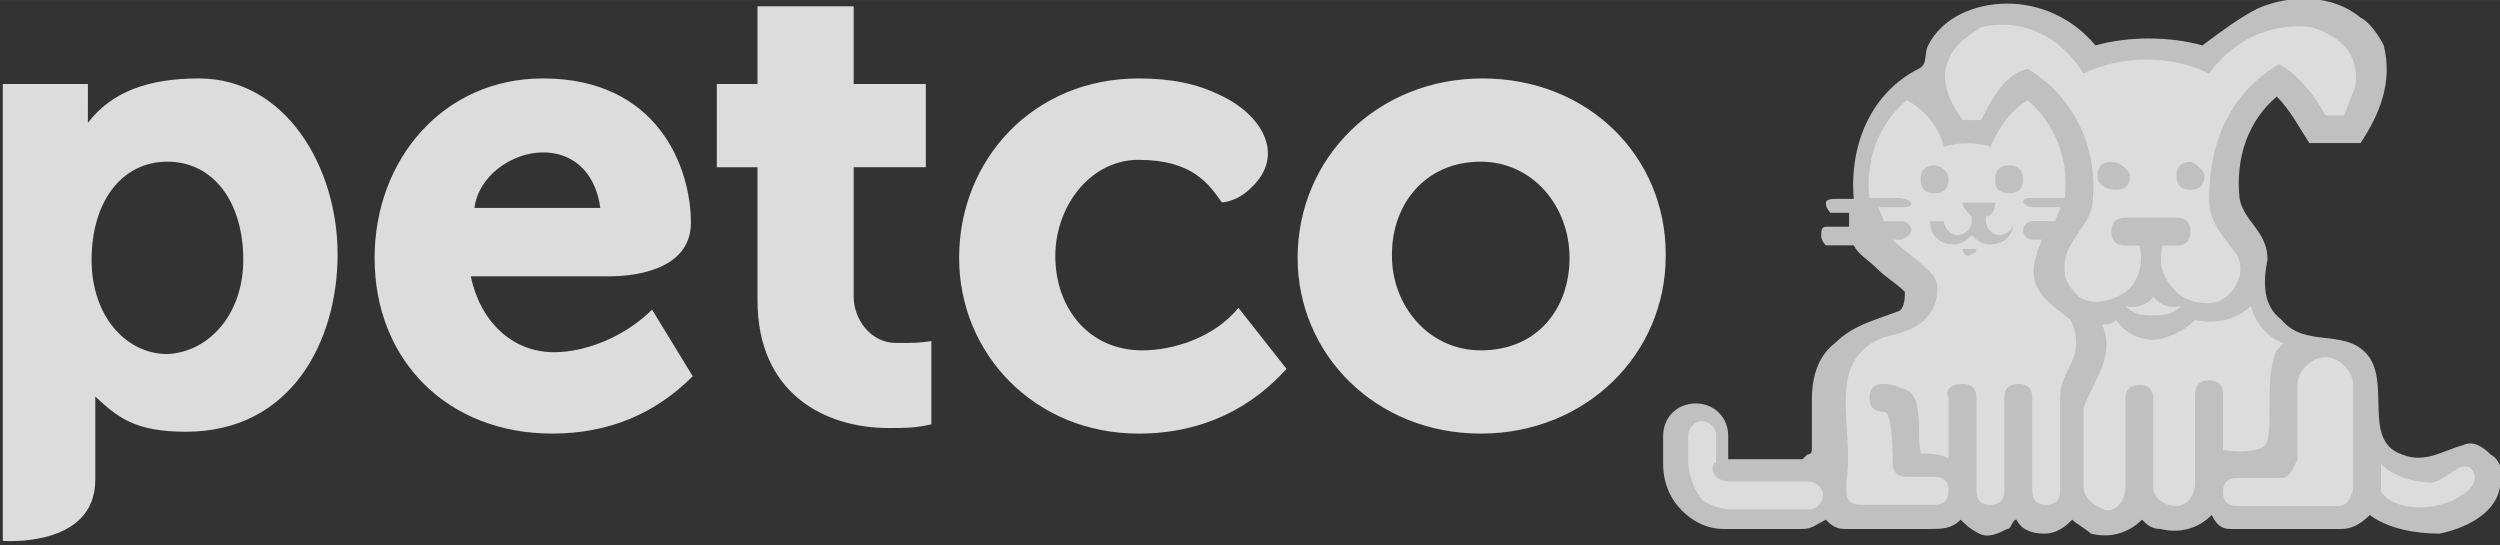 <svg id="svg2985" xmlns="http://www.w3.org/2000/svg" xmlns:xlink="http://www.w3.org/1999/xlink" viewBox="0 0 175.7 38.3" width="2500" height="545"><rect x="0" y="0" width="175.7" height="38.3" fill="#333333" stroke="none"/><style>.st0{clip-path:url(#SVGID_2_)}.st1{fill:#fff}.st2{fill:none;stroke:#fff;stroke-width:.239;stroke-miterlimit:10}.st3{fill:Gainsboro}.st4{fill:none;stroke:Gainsboro;stroke-width:.479;stroke-miterlimit:10}.st5{fill:Silver}.st6{fill:Gainsboro}.st7{fill:Gainsboro}.st8{fill:Gainsboro}</style><g id="g2993" transform="matrix(1.25 0 0 -1.25 332.768 -43.827)"><g transform="translate(-786.942 -95.995) scale(1.04)" id="g3621"><defs><path id="SVGID_1_" d="M500.8 58.4V29.1h88.7l6.2 29.3z"/></defs><clipPath id="SVGID_2_"><use xlink:href="#SVGID_1_" overflow="visible"/></clipPath><g id="g3623" class="st0"><g id="g3629" transform="translate(632.052 32.973)"><path id="path3631" class="st1" d="M-1.8 1.3h-.3S-2.6.4-4 .4c-.5 0-1.1.2-1.5.6v2.3c0 2.8-1.9 3.7-3.4 4.4-1.4.7-2.6 1.2-2.6 3.1 0 1.2-.5 2.1-.6 2.3l-.4.9c-.2.6-.3 1.2-.3 1.8 0 .6.2 1.4.6 2.2.5 1.2 1.4 2.2 1.8 2.2.3 0 .5-.3.9-.9.4-.7 1-1.6 2.2-1.6 1.5 0 2.4 1.9 2.4 3.6 0 1-.3 2-.9 2.6-.7.8-1.8 1.2-3.2 1.2-3 0-4.6-1.6-5.3-2.4-.6.2-1.7.6-3.1.6-1.5 0-2.6-.3-3.1-.6-.6.8-2.3 2.4-5.3 2.4-1.4 0-2.5-.4-3.2-1.2-.6-.7-.9-1.6-.9-2.6v-.1c-.2.1-.5.1-.7.1-.8 0-1.7-1.4-2.1-2-.4-.6-1.2-2.1-1.2-3.6 0-2.6 1.2-4 2.1-5 .5-.6.9-1 .9-1.5 0-.3-.7-.7-1.3-1-1.3-.7-3.1-1.7-3.1-3.9V2.2c0-1.1-.9-1.9-1.9-1.9-.8 0-1.3.7-1.3.7l-.2.3-.3-.1c-.7-.1-2.1-.7-2.1-2.1 0-1.7 2.2-2.8 4.2-2.8 1.5 0 2.5.4 3 .6.3-.2.9-.4 1.6-.4H-8c.7 0 1.3.3 1.6.4.5-.2 1.4-.6 3-.6C-1.2-3.7.7-2.5.7-1 .5.6-1 1.2-1.8 1.3"/></g><g id="g3633" transform="translate(632.052 32.973)"><path id="path3635" class="st2" d="M-1.8 1.3h-.3S-2.6.4-4 .4c-.5 0-1.1.2-1.5.6v2.3c0 2.8-1.9 3.7-3.4 4.4-1.4.7-2.6 1.2-2.6 3.1 0 1.2-.5 2.1-.6 2.3l-.4.9c-.2.6-.3 1.2-.3 1.8 0 .6.2 1.4.6 2.2.5 1.2 1.4 2.2 1.8 2.2.3 0 .5-.3.9-.9.4-.7 1-1.6 2.2-1.6 1.5 0 2.4 1.9 2.4 3.6 0 1-.3 2-.9 2.6-.7.8-1.8 1.2-3.2 1.2-3 0-4.6-1.6-5.3-2.4-.6.2-1.7.6-3.1.6-1.5 0-2.6-.3-3.1-.6-.6.8-2.3 2.4-5.3 2.4-1.4 0-2.5-.4-3.2-1.2-.6-.7-.9-1.6-.9-2.6v-.1c-.2.1-.5.1-.7.1-.8 0-1.7-1.4-2.1-2-.4-.6-1.2-2.1-1.2-3.6 0-2.6 1.2-4 2.1-5 .5-.6.9-1 .9-1.5 0-.3-.7-.7-1.3-1-1.3-.7-3.1-1.7-3.1-3.9V2.2c0-1.1-.9-1.9-1.9-1.9-.8 0-1.3.7-1.3.7l-.2.3-.3-.1c-.7-.1-2.1-.7-2.1-2.1 0-1.7 2.2-2.8 4.2-2.8 1.5 0 2.5.4 3 .6.3-.2.9-.4 1.6-.4H-8c.7 0 1.3.3 1.6.4.5-.2 1.4-.6 3-.6C-1.2-3.7.7-2.5.7-1 .5.6-1 1.2-1.8 1.3z"/></g><g id="g3637" transform="translate(608.09 45.09)"><path id="path3639" class="st3" d="M-1.8 1.3c0-.1 0-.3-.2-.4s-.3-.2-.5-.2c-.4 0-.7.3-.7.7v.4c.4.1.7.5.7 1 0 0-.4.2-1 .2s-1-.2-1-.2c0-.4.3-.8.7-1v-.4c0-.4-.3-.7-.7-.7-.2 0-.4.1-.5.2s-.2.3-.2.5h-.6c0-.4.1-.7.4-.9.2-.3.6-.5.9-.5.4 0 .8.2 1 .5.3-.3.6-.5 1-.5s.7.1.9.4c.3.3.5.6.5.9h-.7m.4 3.2c-.4 0-.8-.3-.8-.8 0-.4.4-.7.8-.7s.8.3.8.7c0 .5-.4.8-.8.8m-3.4-.8c0 .4-.3.8-.8.8-.4 0-.8-.3-.8-.8.1-.4.4-.7.9-.7.4 0 .7.3.7.7m4.3-1.6c0-.2.2-.3.3-.3h.1l1.7.3V2l-.5-.8-1.3.2c-.2 0-.3-.1-.4-.3s.1-.3.3-.4L.8.5C.7.2.5-.5.5-1.2c0-.6.2-1.1.5-1.6.3-.6.7-1.3.7-2.4 0-.6-.4-1.8-.7-3-.8-2.7-1.1-3.9-.3-4.2.9-.4.4-2 .4-2.1h-2.2c.1.6.3 1.9-.7 2.6H-2l.9 3.5c.1.3-.1.5-.3.6-.3.1-.5-.1-.6-.3l-.6-2.3-.6 2.3c-.1.2-.3.4-.6.3-.1-.1-.3-.3-.2-.6l.7-2.8c0-.1.2-1 .9-1.4.7-.5.3-1.9.3-1.9h-2.3c.1.5.2 1.6-.3 2.3-.2.2-.4.4-.7.5l-.9 3.6c-.1.2-.3.4-.6.3-.2-.1-.4-.3-.3-.6l.8-3.2c-.7.1-.8.4-.9.4V-10.9c.1.2 0 .5-.3.6-.2.1-.5 0-.6-.3-.1-.1-.2-.6 0-1 .3-.6 1-.9 2.2-1 .2 0 .3-.1.4-.2.3-.4.2-1.4.1-1.8h-3.2c-.7 0-1.2.4-1.2.4l-.3.2-.3-.2s-1-.6-2.7-.6c-1.5 0-3.1.9-3.1 1.7 0 .6.6.8.9.9.3-.4 1-.9 2-.9 1.7 0 3 1.4 3 3v2.3c0 1.5 1.3 2.2 2.5 2.9 1 .5 1.9 1.1 1.9 2 0 .9-.6 1.6-1.2 2.3-.3.3-.6.6-.8 1l1.2.2c.2 0 .3.2.3.4s-.2.3-.4.3L-8.4 1c-.2.3-.3.6-.4 1l1.9-.3h.1c.2 0 .3.1.3.3 0 .2-.1.3-.3.4l-2.2.3c-.1.3-.1.7-.1 1 0 1.8 1.7 4.2 2.3 4.5.6.1 1.4-1.2 1.9-2.3l.2-.5.5.1c.5.1 1 .1 1.4 0l.5-.2.2.5C-1.7 7-.9 8.3-.4 8.3.1 8 1.9 5.6 1.9 3.8c0-.3 0-.7-.1-1l-2-.4c-.2 0-.3-.1-.3-.3"/></g><g id="g3641" transform="translate(608.09 45.09)"><path id="path3643" class="st4" d="M-1.8 1.3c0-.1 0-.3-.2-.4s-.3-.2-.5-.2c-.4 0-.7.3-.7.7v.4c.4.1.7.5.7 1 0 0-.4.2-1 .2s-1-.2-1-.2c0-.4.3-.8.7-1v-.4c0-.4-.3-.7-.7-.7-.2 0-.4.1-.5.2s-.2.3-.2.5h-.6c0-.4.1-.7.4-.9.2-.3.6-.5.9-.5.4 0 .8.2 1 .5.3-.3.6-.5 1-.5s.7.1.9.4c.3.3.5.6.5.9h-.7"/></g><g id="g3645" transform="translate(608.445 48.262)"><path id="path3647" class="st4" d="M-1.8 1.3c-.4 0-.8-.3-.8-.8 0-.4.4-.8.8-.8s.8.4.8.9c0 .4-.3.8-.8.7z"/></g><g id="g3649" transform="translate(605.087 47.49)"><path id="path3651" class="st4" d="M-1.8 1.3c0 .4-.3.8-.8.8-.4 0-.8-.3-.8-.8 0-.4.4-.8.8-.8.5.1.8.4.8.8z"/></g><g id="g3653" transform="translate(609.355 45.824)"><path id="path3655" class="st4" d="M-1.8 1.3c0-.2.2-.3.3-.3h.1l1.7.3v-.1L-.1.4l-1.3.2c-.2 0-.3-.1-.4-.3 0-.2.1-.3.3-.4l1.1-.2c-.2-.4-.4-1.1-.4-1.8 0-.6.2-1.1.5-1.6.4-.5.7-1.1.7-2.3 0-.6-.4-1.8-.7-3-.8-2.7-1.1-3.9-.3-4.2.9-.4.4-2 .4-2.1h-2.2c.1.6.3 1.9-.7 2.6l-.1.1.9 3.5c.1.2-.1.5-.3.6-.2.1-.5-.1-.6-.3l-.6-2.3-.6 2.3c-.1.2-.3.4-.6.3-.2-.1-.4-.3-.3-.6l.7-2.8c0-.1.2-1 .9-1.4.7-.5.3-1.9.3-1.9h-2.2c.1.5.2 1.6-.3 2.3-.2.2-.4.4-.7.5l-.9 3.6c-.1.2-.3.4-.6.3-.2-.1-.4-.3-.3-.6l.8-3.2c-.7.1-.8.4-.9.4V-11.6c.1.2 0 .5-.3.6-.2.1-.5 0-.6-.3-.1-.1-.2-.6 0-1 .3-.6 1-.9 2.2-1 .2 0 .3-.1.4-.2.3-.4.2-1.4.1-1.8h-3.2c-.7 0-1.2.4-1.2.4l-.3.2-.3-.2s-1-.6-2.7-.6c-1.5 0-3.1.9-3.1 1.7 0 .6.6.8.9.9.3-.4 1-.9 2-.9 1.7 0 3 1.4 3 3v2.3c0 1.5 1.3 2.2 2.5 2.9 1 .5 1.9 1.1 1.9 2 0 .9-.6 1.6-1.2 2.3-.3.3-.6.6-.8 1l1.2.2c.2 0 .3.2.3.4s-.2.3-.4.3L-9.6.3c-.1.4-.2.7-.4 1.1l2-.3h.1c.2 0 .3.1.3.3 0 .2-.1.3-.3.4l-2.2.3c-.1.3-.1.7-.1 1 0 1.8 1.7 4.2 2.3 4.5.5-.1 1.3-1.3 1.7-2.4l.2-.5.5.1c.5.1 1 .1 1.4 0l.5-.1.2.5c.4 1.1 1.2 2.3 1.7 2.4.5-.3 2.3-2.7 2.3-4.5 0-.3 0-.7-.1-1l-2-.4c-.2 0-.3-.2-.3-.4z"/></g><g id="g3657" transform="translate(608.09 45.09)"><path id="path3659" class="st5" d="M-1.8 1.3c0-.1 0-.3-.2-.4s-.3-.2-.5-.2c-.4 0-.7.3-.7.7v.4c.4.1.7.5.7 1 0 0-.4.2-1 .2s-1-.2-1-.2c0-.4.3-.8.7-1v-.4c0-.4-.3-.7-.7-.7-.2 0-.4.1-.5.2s-.2.3-.2.5h-.6c0-.4.1-.7.4-.9.2-.3.6-.5.9-.5.4 0 .8.2 1 .5.3-.3.6-.5 1-.5s.7.1.9.4c.3.3.5.6.5.9h-.7m.4 3.2c-.4 0-.8-.3-.8-.8 0-.4.4-.7.8-.7s.8.3.8.7c0 .5-.4.8-.8.8m-3.4-.8c0 .4-.3.8-.8.8-.4 0-.8-.3-.8-.8.1-.4.4-.7.9-.7.4 0 .7.3.7.7m12.6 0c0 .4.3.8.8.8.4 0 .8-.3.8-.8 0-.4-.4-.7-.8-.7s-.8.3-.8.7m-4.1 0c0 .4.3.8.8.8.4 0 .8-.3.8-.8-.1-.4-.4-.7-.8-.7-.5 0-.8.3-.8.7M18 9.4c0-1.4-.7-2.6-1.3-2.6-.6 0-.8.4-1.2 1.1-.4.6-.8 1.4-1.8 1.4-1.5 0-2.7-2.7-2.8-2.9-.3-.7-.7-1.7-.7-2.6 0-.8.1-1.5.4-2.2l.5-1s.5-.8.5-1.8c-.1-1.1-1.1-2-2.2-2C8-3.2 7-2.2 7-1v.8c.9.2 1.5 1 1.5 1.9 0 0-.8.4-2 .4-1.1 0-2-.4-2-.4C4.5.8 5.1 0 6-.2V-1c0-1.2-1-2.3-2.3-2.3-1.2 0-2.1.9-2.3 2 0 1 .5 1.8.5 1.8l.5 1c.3.7.4 1.5.4 2.2 0 1.5-.9 3-1.2 3.6-.4.6-1.3 2-2.1 2h-.1c-.9 0-1.4-.7-1.7-1.4-.2-.2-.3-.5-.4-.7-.3-.2-.5-.4-.9-.4-.6 0-1.3 1.2-1.3 2.5 0 .5.1 1.3.7 1.9.5.6 1.3.9 2.4.9 3.2 0 4.6-2.1 4.6-2.2l.2-.5.5.3s1.2.6 3 .6c1.9 0 3-.6 3-.6l.5-.3.3.5s1.4 2.2 4.6 2.2c1.1 0 1.9-.3 2.4-.8.5-.6.7-1.4.7-1.9m6.5-22.5c0-1.5-1.8-2.7-4.1-2.7-1.6 0-2.6.4-3 .6-.3-.2-.9-.4-1.6-.4H-8.5c-.7 0-1.3.2-1.6.4-.5-.2-1.5-.6-3-.6-2 0-4.2 1.2-4.2 2.8 0 1.4 1.4 2 2.1 2.1l.3.1.2-.3s.5-.7 1.3-.7c1.1 0 1.9.9 1.9 1.9v2.3c0 2.2 1.8 3.2 3.1 3.9.7.3 1.4.7 1.4 1 0 .5-.4.9-.9 1.5-.9 1-2.1 2.4-2.1 5 0 1.5.8 3 1.2 3.6.4.6 1.3 2 2.1 2 .3 0 .5-.1.7-.1v.1c0 1 .3 2 .9 2.6.7.8 1.8 1.2 3.2 1.2 3 0 4.6-1.6 5.3-2.4.6.2 1.7.5 3.1.6 1.5 0 2.6-.3 3.1-.6.6.8 2.3 2.4 5.3 2.4 1.4 0 2.5-.4 3.2-1.2.6-.7.9-1.6.9-2.6 0-1.8-1-3.6-2.4-3.6-1.2 0-1.8.9-2.2 1.6-.4.6-.6.9-.9.9-.4 0-1.2-1-1.8-2.2-.4-.8-.6-1.6-.6-2.2 0-.6.1-1.2.3-1.8l.6-1c.1-.2.6-1.1.6-2.3 0-1.8 1.1-2.4 2.6-3.1 1.5-.7 3.3-1.6 3.4-4.4V-11c.4-.4 1-.6 1.5-.6 1.3 0 1.9.9 1.9.9h.3c.7-.2 2.2-.8 2.2-2.4m-4-1.6c-1.9 0-2.7.6-2.7.6l-.3.3-.3-.3s-.5-.4-1.2-.4h-4s-.8 1-.4 1.7c.5 1 1.5 1.2 2.8 1.2.6 0 .9.3 1 .5.3.6-.2 1.6-.4 1.8-.3.3-.6.3-.8.2-.2-.1-.3-.4-.1-.6.2-.3.4-.7.4-.9h-.2c-.3 0-.8 0-1.2-.1l-.3 1.1c-.1.2-.3.4-.6.3-.2-.1-.4-.3-.3-.6l.3-1.1c-.6-.2-1.1-.7-1.5-1.4-.4-.8-.1-1.6.2-2.1H7.2c-.1.8-.2 2 .4 2.3.2.1.4.1.5.2.4.1.8.2 1 .6.2.4.2.9-.1 1.6l-.3 1.7c-.1.2-.3.4-.6.3-.2-.1-.4-.3-.3-.6l.4-1.8c.2-.7.2-.9.2-.9s-.3-.1-.4-.1c-.2 0-.4-.1-.7-.2-.3-.1-.6-.4-.7-.6-.2.3-.4.5-.7.6-.3.1-.5.2-.7.2-.1 0-.4.1-.4.1s-.1.2.2.9l.4 1.8c0 .3-.2.5-.4.6-.2.1-.5-.1-.6-.3L4-9.9c-.3-.8-.3-1.3-.1-1.7.2-.4.6-.5 1-.6.2 0 .4-.1.5-.2.5-.2.5-1.4.4-2.3H2.1c.2.9.3 2.3-.9 3 0 .5.4 2 .7 3 .5 1.5.8 2.7.8 3.5 0 .5-.1 1-.2 1.3.5-.2.9-.2 1.3-.2.3 0 .6 0 .9.1.5-.5 1.1-.7 1.8-.7s1.3.3 1.8.7c.3-.1.6-.1.9-.1 1.1 0 2 .5 2.6 1.3.6-1.3 1.8-1.9 2.9-2.4 1.5-.7 2.7-1.3 2.7-3.4v-2.8l.1-.2c.7-.7 1.6-1.1 2.4-1.1 1.1 0 1.9.5 2.3.8.4-.1 1.1-.4 1.1-1.1.1-.9-1.3-1.7-2.8-1.7M5.6-3.6c.3-.2.6-.3.9-.3.3 0 .6.1.9.3-.3.3-.6.6-.8 1-.3-.4-.6-.7-1-1M-.5 2.1c0-.2.2-.3.3-.3h.1l1.7.3V2l-.5-.8-1.3.2c-.2 0-.3-.1-.4-.3s.1-.3.3-.4L.8.5C.7.2.5-.5.5-1.2c0-.6.2-1.1.5-1.6.3-.6.7-1.3.7-2.4 0-.6-.4-1.8-.7-3-.8-2.7-1.1-3.9-.3-4.2.9-.4.4-2 .4-2.1h-2.2c.1.6.3 1.9-.7 2.6H-2l.9 3.5c.1.3-.1.5-.3.6-.3.1-.5-.1-.6-.3l-.6-2.3-.6 2.3c-.1.2-.3.4-.6.3-.1-.1-.3-.3-.2-.6l.7-2.8c0-.1.2-1 .9-1.4.7-.5.3-1.9.3-1.9h-2.3c.1.5.2 1.6-.3 2.3-.2.2-.4.4-.7.5l-.9 3.6c-.1.2-.3.4-.6.3-.2-.1-.4-.3-.3-.6l.8-3.2c-.7.1-.8.4-.9.4V-10.9c.1.2 0 .5-.3.6-.2.1-.5 0-.6-.3-.1-.1-.2-.6 0-1 .3-.6 1-.9 2.2-1 .2 0 .3-.1.4-.2.3-.4.2-1.4.1-1.8h-3.2c-.7 0-1.2.4-1.2.4l-.3.2-.3-.2s-1-.6-2.7-.6c-1.5 0-3.1.9-3.1 1.7 0 .6.6.8.9.9.3-.4 1-.9 2-.9 1.7 0 3 1.4 3 3v2.3c0 1.5 1.3 2.2 2.5 2.9 1 .5 1.9 1.1 1.9 2 0 .9-.6 1.6-1.2 2.3-.3.3-.6.6-.8 1l1.2.2c.2 0 .3.2.3.4s-.2.3-.4.3L-8.4 1c-.2.3-.3.6-.4 1l1.9-.3h.1c.2 0 .3.1.3.3 0 .2-.1.3-.3.4l-2.2.3c-.1.3-.1.7-.1 1 0 1.8 1.7 4.2 2.3 4.5.6.1 1.4-1.2 1.9-2.3l.2-.5.5.1c.5.1 1 .1 1.4 0l.5-.2.2.5C-1.7 7-.9 8.3-.4 8.3.1 8 1.9 5.6 1.9 3.8c0-.3 0-.7-.1-1l-2-.4c-.2 0-.3-.1-.3-.3"/></g><g id="g3661" transform="translate(587.351 43.35)"><path id="path3663" class="st6" d="M-1.8 1.3c0 2.8-2 5.2-4.8 5.2-3 0-4.8-2.3-4.8-5v-.1c0-2.7 2-5.1 4.8-5.1 3.1 0 4.8 2.3 4.8 5m-14.7 0c0 5.4 4.3 9.7 10 9.7s9.9-4.2 9.9-9.5v-.1c0-5.3-4.3-9.6-10-9.6s-9.9 4.3-9.9 9.5m-18.3 0c0 5.3 4 9.7 9.7 9.7 1.8 0 3.2-.3 4.4-.9 2.2-1 3.6-3.2 1.7-5-.8-.8-1.6-.8-1.6-.8-.7 1-1.6 2.3-4.5 2.3-2.6 0-4.5-2.5-4.5-5.2 0-2.8 1.8-5.1 4.7-5.1 1.7 0 3.9.7 5.2 2.3l2.6-3.3c-1.8-2-4.4-3.5-8-3.5-5.6 0-9.7 4.3-9.7 9.5M-45.7-1v7.2h-2.2v4.5h2.2v4.2h5.2v-4.2h3.9V6.2h-3.9v-7c0-1.2.9-2.5 2.3-2.5 1 0 1.2 0 1.9.1v-4.5c-.9-.2-1.4-.2-2.3-.2-3.5 0-7.1 1.9-7.1 6.9m-8.5 5c-.2 1.6-1.2 3-3.1 3-1.7 0-3.5-1.3-3.7-3h6.8zm-12.2-2.7c0 5.3 3.7 9.7 9.1 9.7 6.2 0 8-4.8 8-7.8 0-2.7-3.4-2.9-4.4-2.9h-7.5c.5-2.4 2.2-4.1 4.5-4.1 1.8 0 3.9.9 5.3 2.3l2.2-3.6c-2-2-4.5-3.1-7.6-3.1-5.6 0-9.6 3.9-9.6 9.5m-7.1-.1c0 3.1-1.6 5.3-4.1 5.3-2.5 0-4.1-2.2-4.1-5.3 0-3.1 1.9-5.1 4.1-5.1 2.2.1 4.1 2.1 4.1 5.1m5.1.3c0-4.7-2.5-9.6-8.2-9.6-2.8 0-3.7.8-4.9 1.9v-4.5c0-3.7-5-3.3-5-3.3v24.7h4.6V8.6c1.3 1.7 3.3 2.4 6 2.4 4.7 0 7.5-4.8 7.5-9.5"/></g></g></g><g id="g3062" transform="matrix(2.614 0 0 2.614 -124.348 -61.926)"><path id="path3064" class="st5" d="M-.7.5c-.2.2-.4.3-.6.2-.4-.1-.8-.4-1.3-.2-.9.3-.2 1.6-.8 2.2-.5.5-1.3.1-1.8.7-.4.3-.4.8-.3 1.3 0 .6-.5.8-.6 1.3-.1.9.2 1.7.8 2.2.3-.3.5-.7.7-1h1.1c.4.6.7 1.3.5 2.1-.1.2-.3.5-.5.6-.6.5-1.5.5-2.2.2-.4-.2-.8-.5-1.2-.8-.7.2-1.6.2-2.3 0-.5.6-1.2.9-1.9.9s-1.4-.3-1.7-.9c-.1-.2 0-.4-.2-.5-1-.5-1.5-1.6-1.4-2.8h-.3c-.2 0-.3 0-.3-.1s.1-.2.1-.2h.4v-.1-.2h-.5c-.1 0-.1-.1-.1-.2s.1-.2.1-.2h.6c.1-.2.3-.3.5-.5s.4-.3.6-.5c0-.1 0-.3-.1-.4-.5-.2-1-.3-1.4-.7-.4-.3-.5-.8-.5-1.2V.6s0-.1-.1-.1l-.1-.1h-1.6v.5c0 .4-.3.7-.7.7-.4 0-.7-.3-.7-.7V.3c0-.1 0-.6.4-1s.8-.4.9-.4h1.7c.2 0 .3.1.5.2.1-.1.2-.2.4-.2h1.8c.3 0 .5 0 .7.2.1-.1.2-.2.4-.3.2-.1.4 0 .6.1.1 0 .1.2.2.2.1-.2.3-.3.6-.3s.5.2.6.3c.1-.1.3-.2.4-.3.4-.1.8 0 1.1.3.1-.1.2-.2.4-.2.4-.1.8 0 1.1.3.1-.2.2-.3.4-.3h2.4c.2 0 .4.1.6.3.4-.3 1-.4 1.5-.4.5.1 1.2.4 1.3 1 .1.3 0 .6-.2.7"/></g><g id="g3070" transform="matrix(2.614 0 0 2.614 -150.646 -46.45)"><path id="path3072" class="st7" d="M-.7.5C-.7.3-.8.2-1 .2c-.2 0-.3.1-.3.3s.1.3.3.3c.2 0 .3-.1.3-.3m-1.6 0c0-.2-.1-.3-.3-.3-.2 0-.3.1-.3.3s.1.3.3.3c.1 0 .3-.1.3-.3m.6-1.5c0-.1-.1-.1-.1-.1-.1-.1-.2 0-.2.1h.3zm.8.6c0-.3-.2-.5-.5-.5-.2 0-.3.1-.4.2-.1-.1-.2-.2-.4-.2-.3 0-.5.2-.5.5h.3c0-.1.1-.3.3-.3.1 0 .3.1.3.3v.1c-.1.1-.2.2-.2.3h.7c0-.2-.1-.3-.2-.3v-.1c0-.1.1-.3.3-.3.1 0 .3.1.3.3-.3 0 0 0 0 0zm-2.8-4.1c-.2 0-.3.1-.3.3 0 .2.1.3.3.3 0 0 .2 0 .4-.1.5-.1.3-.9.4-1.4.2 0 .4 0 .6-.1v1.3c-.1.2.1.3.3.3.2 0 .3-.1.3-.3v-2c0-.2.1-.3.3-.3.2 0 .3.1.3.3v2c0 .2.1.3.3.3.2 0 .3-.1.3-.3v-2c0-.2.1-.3.3-.3.2 0 .3.1.3.3v2c0 .4.2.6.3.9.1.3 0 .7-.1.8-.7.5-.9.8-.7 1.4 0 .1.1.2.1.3h-.2c-.1 0-.2.1-.2.2s.1.2.2.2H0c0 .1.1.2.1.3h-.6c-.1 0-.2.1-.2.1 0 .1.1.1.2.1h.7C.3.9 0 1.7-.6 2.2c-.5-.3-.7-.8-.8-1-.3.1-.7.1-1 0-.1.4-.4.8-.8 1-.6-.5-.9-1.3-.8-2.1h.6c.2 0 .3-.1.3-.1 0-.1-.1-.1-.2-.1h-.5c0-.1.1-.2.1-.3h.4c.1 0 .2-.1.2-.2s-.2-.2-.2-.2h-.2c.2-.2.5-.4.7-.6.3-.2.3-.5.2-.8-.2-.5-.7-.6-1.1-.7-1.3-.5-.6-2-.8-3.1v-.2c0-.2.1-.3.3-.3h1.6c.2 0 .3.1.3.3 0 .2-.1.3-.3.3h-.6c-.2 0-.3.1-.3.3 0 0 0 .8-.1 1 0 .1-.1.1-.1.1m-3.6-1.4C-7.2-6-7-6-7-6h1.7c.1 0 .3-.1.3-.3 0-.1-.1-.3-.3-.3H-7s-.3 0-.6.2c-.3.4-.3.8-.3.8v.6c0 .1.1.3.3.3.1 0 .3-.1.3-.3v-.6c-.1 0-.1-.2 0-.3"/></g><g id="g3074" transform="matrix(2.614 0 0 2.614 -132.078 -63.767)"><path id="path3076" class="st8" d="M-.7.5C-.7.4-.8.1-1 .1h-2.2c-.2 0-.3.1-.3.3 0 .2.1.3.3.3h1c.2.1.2.2.3.4v1.6c0 .3.3.6.6.6s.6-.3.6-.6V.5zm-5.8 0v1.7c.2.6.7 1.1.4 1.8.1 0 .2 0 .3.1.2-.3.6-.5 1-.4.3.1.5.2.7.4.4-.1.9 0 1.2.3.1-.4.4-.7.7-.8-.1-.1-.2-.2-.2-.3-.2-.6 0-1.7-.2-1.9-.2-.2-.9-.1-.9-.1v1.2c0 .2-.1.3-.3.3-.2 0-.3-.1-.3-.3V.6c0-.3-.2-.5-.4-.5-.3 0-.5.2-.5.4v1.9c0 .2-.1.3-.3.3-.2 0-.3-.1-.3-.3V.5c0-.3-.2-.5-.4-.5-.3.1-.5.3-.5.5m2.6 6.7c0-.2-.1-.3-.3-.3-.2 0-.3.1-.3.3 0 .2.1.3.3.3.1 0 .3-.2.3-.3m-1.6 0c0-.2-.1-.3-.3-.3-.2 0-.4.1-.4.3 0 .2.1.3.3.3.2 0 .4-.2.4-.3M-.9 10c-.2.2-.4.3-.7.4-.9.1-1.7-.3-2.2-1-.8.4-1.9.4-2.7 0-.5.8-1.3 1.2-2.2 1-.3-.2-.6-.4-.7-.7-.2-.4 0-.9.3-1.3h.4c.2.4.5 1 1 1.1 1-.6 1.5-1.7 1.4-2.8 0-.6-.7-.9-.6-1.6 0-.2.2-.4.3-.5.3-.2.7-.1 1 .1.3.2.4.7.3 1h-.3c-.2 0-.3.1-.3.3 0 .2.1.3.3.3h1.1c.2 0 .3-.1.3-.3 0-.2-.1-.3-.3-.3h-.3c-.1-.4 0-.7.3-1 .2-.2.6-.3.9-.2.2.1.3.2.4.4.1.2.1.4 0 .6-.3.4-.6.7-.6 1.2 0 1.3.5 2.3 1.5 2.9.4-.2.8-.7 1-1.1h.4l.2.5c.1.2.1.7-.2 1M-5 4.2c.2 0 .4 0 .6.2-.4-.1-.6.2-.6.2s-.2-.3-.6-.2c.2-.2.4-.2.6-.2zM-.1 1V.4C.2 0 .9 0 1.4.2c.2.1.6.3.5.6-.2.4-.5-.1-.9-.2C.7.6.2.7-.1 1"/></g></g></svg>